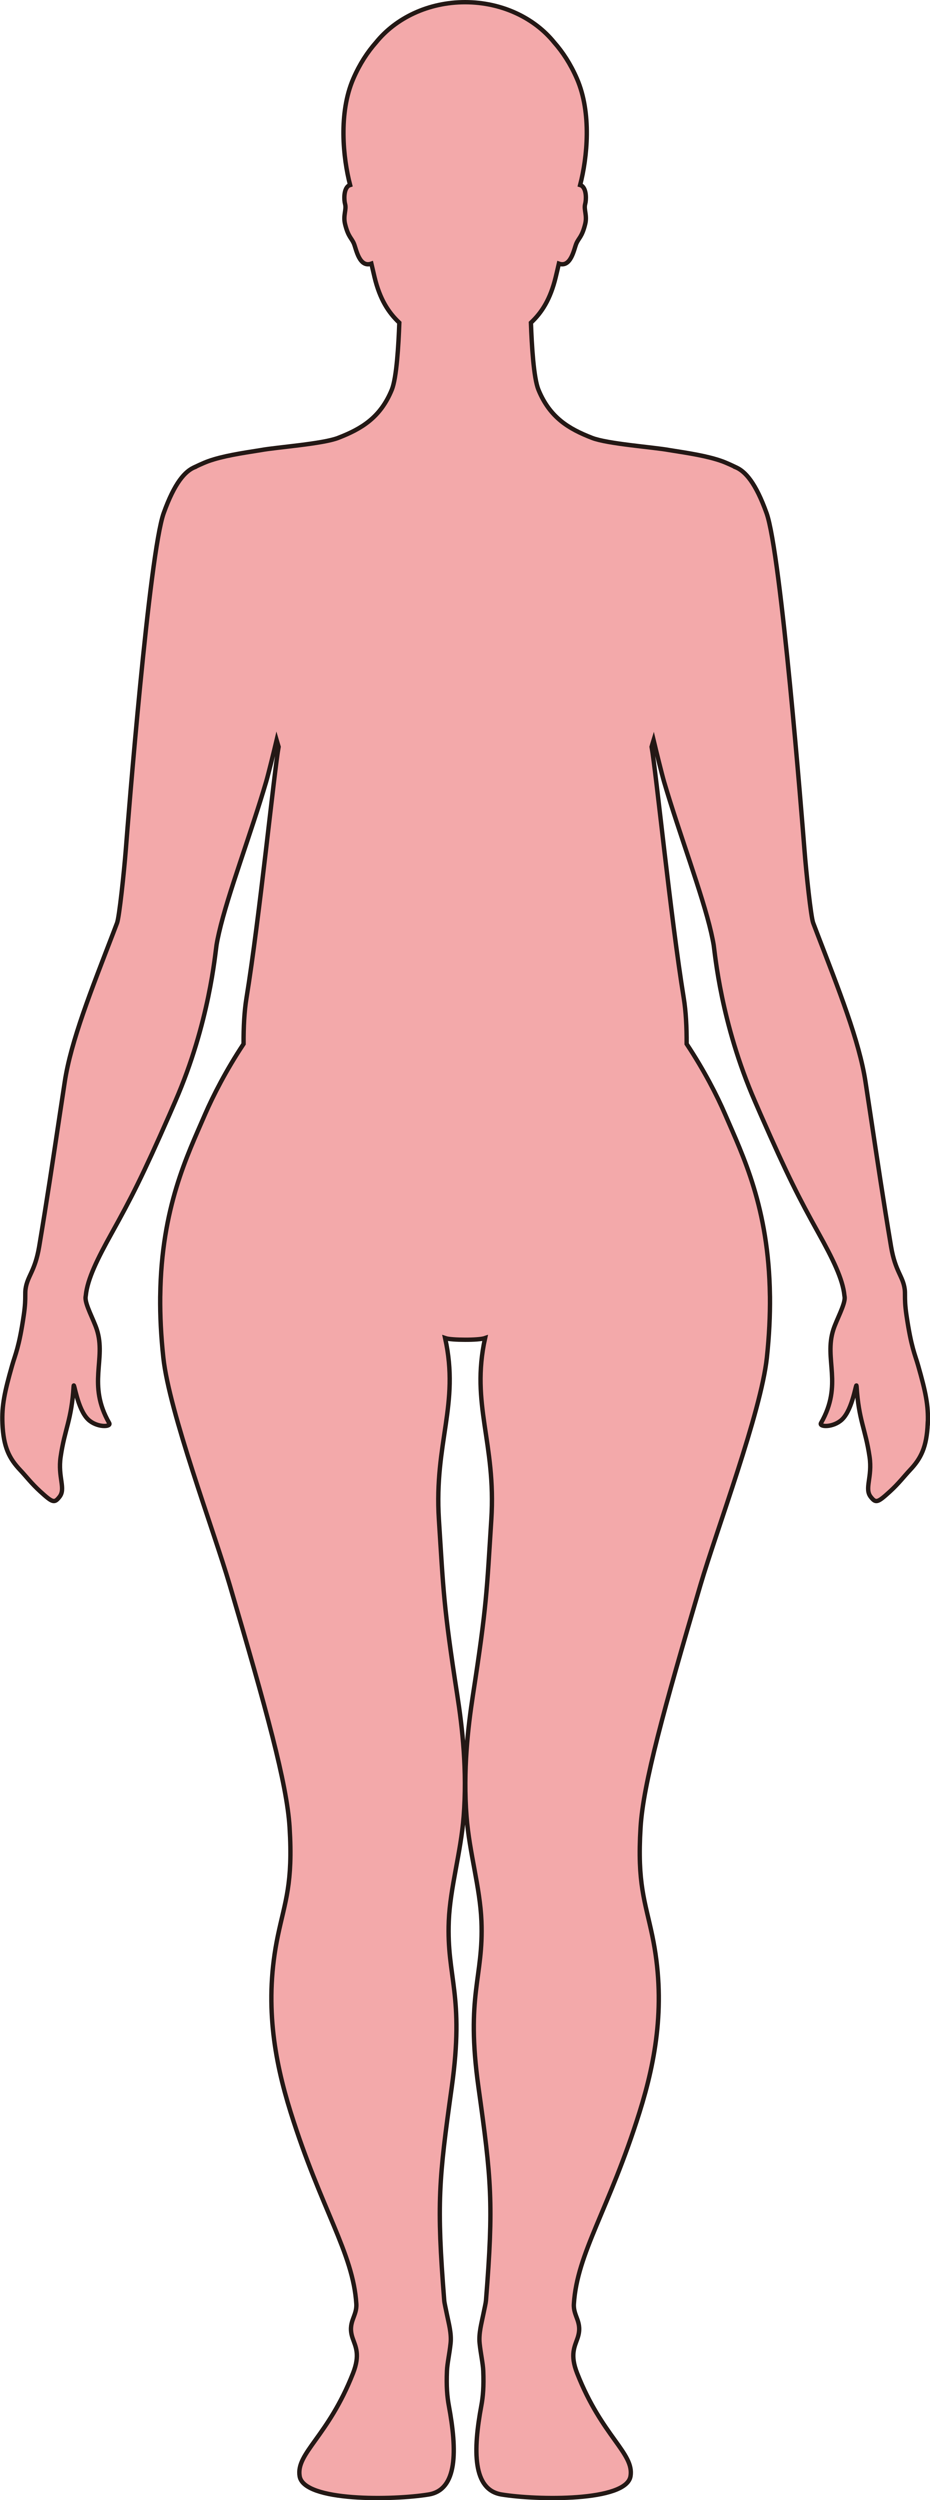 <?xml version="1.0" encoding="UTF-8"?>
<svg id="_레이어_2" data-name="레이어 2" xmlns="http://www.w3.org/2000/svg" viewBox="0 0 212.63 571.25">
  <defs>
    <style>
      .cls-1 {
        fill: #f3a9aa;
        stroke: #231815;
        stroke-miterlimit: 10;
      }
    </style>
  </defs>
  <g id="_레이어_1-2" data-name="레이어 1">
    <path class="cls-1" d="m212.11,325.23c-.22,5.43-1.57,8.04-4.07,10.67-1.28,1.36-2.55,3.04-4.55,4.87-2.85,2.6-3.24,2.72-4.4,1.26-1.52-1.9.41-4.49-.28-9.19-.95-6.45-2.48-8.26-2.97-16.14-.08-1.19-.82,5.27-3.33,7.64-1.99,1.88-5.34,1.75-4.8.8,5.07-8.87.62-14.56,2.83-21.36.7-2.2,2.67-5.69,2.58-7.34-.01-.14-.04-.3-.06-.44-.37-3.76-2.69-8.43-5.93-14.26-4.44-8-6.98-12.91-13.26-27.19-.41-.93-.82-1.89-1.26-2.9-7.82-17.95-9.13-33.83-9.44-35.74-.14-.86-.35-1.82-.57-2.82-1.02-4.45-2.86-10.13-4.86-16.16-2.01-6.04-4.18-12.42-5.9-18.27-.54-1.85-1.87-7.3-2.41-9.57-.16.51-.3,1.04-.45,1.55.99,5.4,4.35,39,7.35,57.41.49,3.01.68,6.6.66,10.47,3.98,5.99,6.98,11.86,8.77,16.02.05.1.09.2.13.3,3.9,9.07,9.88,21.06,10.14,41.15,0,.11.01.2.01.3.04,4.27-.17,8.89-.71,13.94-1.36,12.5-11.43,39.19-15.19,51.94-8.35,28.34-13.07,45.34-13.68,55.32-.8,12.91,1.04,16.94,2.67,24.76,3.17,15.18.86,28.31-2.91,40.35-6.97,22.24-14.27,32.13-15.01,43.8-.19,2.92,2.09,4.13.84,7.82-.65,1.93-1.77,3.76-.09,8.04,5.68,14.45,13.07,18.24,12.2,23.52-.97,5.85-21.48,5.49-29.5,4.17-6.61-1.09-6.52-10.04-4.61-20.3.39-2.08.58-4.39.44-7.95-.08-1.76-.57-3.8-.83-6.27-.24-2.28.45-4.68.83-6.59.29-1.44.57-2.6.62-3.2,1.78-22.34,1.22-27.7-1.71-48.71-2.96-21.23,1.2-25.04.67-38.01-.31-7.7-2.75-15.55-3.4-23.88-.82-10.45.32-20.32,1.46-27.75,3.18-20.53,3.17-23.85,4.2-40.08,1.12-17.63-4.77-26.27-1.42-41.48-.77.27-2.68.39-4.57.38-1.89,0-3.8-.11-4.57-.38,3.36,15.2-2.53,23.85-1.42,41.48,1.04,16.23,1.02,19.55,4.2,40.08,1.16,7.43,2.28,17.3,1.46,27.75-.65,8.33-3.08,16.18-3.4,23.88-.52,12.98,3.64,16.78.67,38.01-2.93,21-3.49,26.36-1.71,48.71.05.61.34,1.77.62,3.2.38,1.91,1.08,4.31.83,6.59-.26,2.47-.75,4.51-.83,6.27-.15,3.55.05,5.87.43,7.95,1.91,10.26,2,19.22-4.61,20.3-8.02,1.32-28.53,1.68-29.5-4.17-.87-5.28,6.52-9.06,12.2-23.52,1.68-4.27.57-6.11-.09-8.04-1.25-3.68,1.03-4.9.85-7.82-.74-11.67-8.05-21.56-15.02-43.8-3.76-12.04-6.09-25.17-2.91-40.35,1.63-7.82,3.47-11.85,2.67-24.76-.61-9.98-5.34-26.98-13.68-55.32-3.75-12.75-13.82-39.44-15.18-51.94-.55-5.04-.76-9.66-.72-13.94,0-.1.01-.19.01-.3.26-20.09,6.23-32.07,10.14-41.15.04-.1.08-.2.13-.3,1.81-4.16,4.8-10.03,8.78-16.02-.02-3.86.17-7.46.66-10.47,3-18.41,6.36-52.01,7.35-57.41-.16-.51-.3-1.04-.45-1.55-.54,2.28-1.87,7.73-2.41,9.57-1.72,5.85-3.89,12.23-5.9,18.27-2.01,6.03-3.84,11.71-4.86,16.16-.23,1-.43,1.96-.57,2.82-.31,1.91-1.61,17.79-9.44,35.74-.44,1.01-.86,1.97-1.26,2.9-6.28,14.29-8.82,19.2-13.26,27.19-3.24,5.83-5.56,10.49-5.93,14.26-.02.14-.05.3-.06.44-.09,1.65,1.88,5.14,2.58,7.34,2.2,6.8-2.24,12.49,2.83,21.36.54.95-2.82,1.08-4.8-.8-2.51-2.37-3.25-8.82-3.33-7.64-.49,7.89-2.03,9.69-2.97,16.14-.69,4.7,1.25,7.3-.28,9.19-1.16,1.46-1.55,1.34-4.4-1.26-2.01-1.83-3.27-3.51-4.56-4.87-2.5-2.64-3.85-5.24-4.07-10.67-.17-4.11.5-7.23,2.2-13.2.75-2.64,1.58-4.1,2.67-11.48.34-2.28.35-3.59.35-4.56,0-.55,0-.99.06-1.43.41-3.04,2.15-4,3.12-9.74,1.82-10.87,3.02-18.94,4.73-30.28.35-2.3.71-4.71,1.11-7.32,1.41-9.37,6.14-21.16,11.12-34.13.28-.74.56-1.48.85-2.23.5-1.34,1.58-11.46,2-16.79.51-6.66,5.35-67.64,8.66-76.84,2.47-6.87,4.86-9.61,7.16-10.52v-.02s1.86-.89,2.99-1.3c3.37-1.21,7.6-1.84,12.07-2.55,3.65-.67,14.17-1.41,17.7-2.8,5.27-2.05,9.61-4.6,12.23-10.99,1.1-2.7,1.54-10.19,1.72-15.31-2.5-2.35-4.45-5.37-5.66-10.39-.22-.9-.47-1.98-.73-3.11-2.75.98-3.46-3.29-3.97-4.53-.56-1.37-1.3-1.5-2.04-4.49-.5-2.01.36-3.31,0-4.6-.25-.87-.36-3.31.74-4.15.12-.09.26-.14.41-.19-1.63-6.25-2.67-16.47.73-24.3,1.46-3.38,3.28-6.12,5.19-8.28,4.51-5.57,11.94-9.2,20.37-9.2s15.88,3.63,20.38,9.2c1.91,2.16,3.72,4.89,5.19,8.28,3.4,7.83,2.36,18.05.73,24.3.16.05.3.1.41.19,1.1.84.99,3.28.74,4.15-.35,1.29.51,2.6,0,4.6-.74,2.99-1.48,3.12-2.04,4.49-.51,1.24-1.23,5.51-3.97,4.53-.26,1.14-.51,2.22-.73,3.11-1.22,5.02-3.16,8.05-5.66,10.39.18,5.12.62,12.62,1.72,15.31,2.62,6.39,6.97,8.94,12.23,10.99,3.54,1.39,14.06,2.13,17.7,2.8,4.48.71,8.7,1.34,12.07,2.55,1.14.41,2.99,1.3,2.99,1.3v.02c2.3.91,4.69,3.65,7.16,10.52,3.31,9.19,8.14,70.18,8.66,76.84.41,5.33,1.49,15.45,2,16.79.29.75.57,1.49.85,2.23,4.98,12.97,9.7,24.76,11.12,34.13.4,2.61.76,5.02,1.11,7.32,1.71,11.34,2.91,19.41,4.73,30.28.97,5.74,2.71,6.7,3.12,9.74.06.44.06.88.06,1.43,0,.97.01,2.29.35,4.56,1.09,7.38,1.92,8.84,2.67,11.48,1.7,5.97,2.37,9.08,2.2,13.2Z"/>
  </g>
</svg>